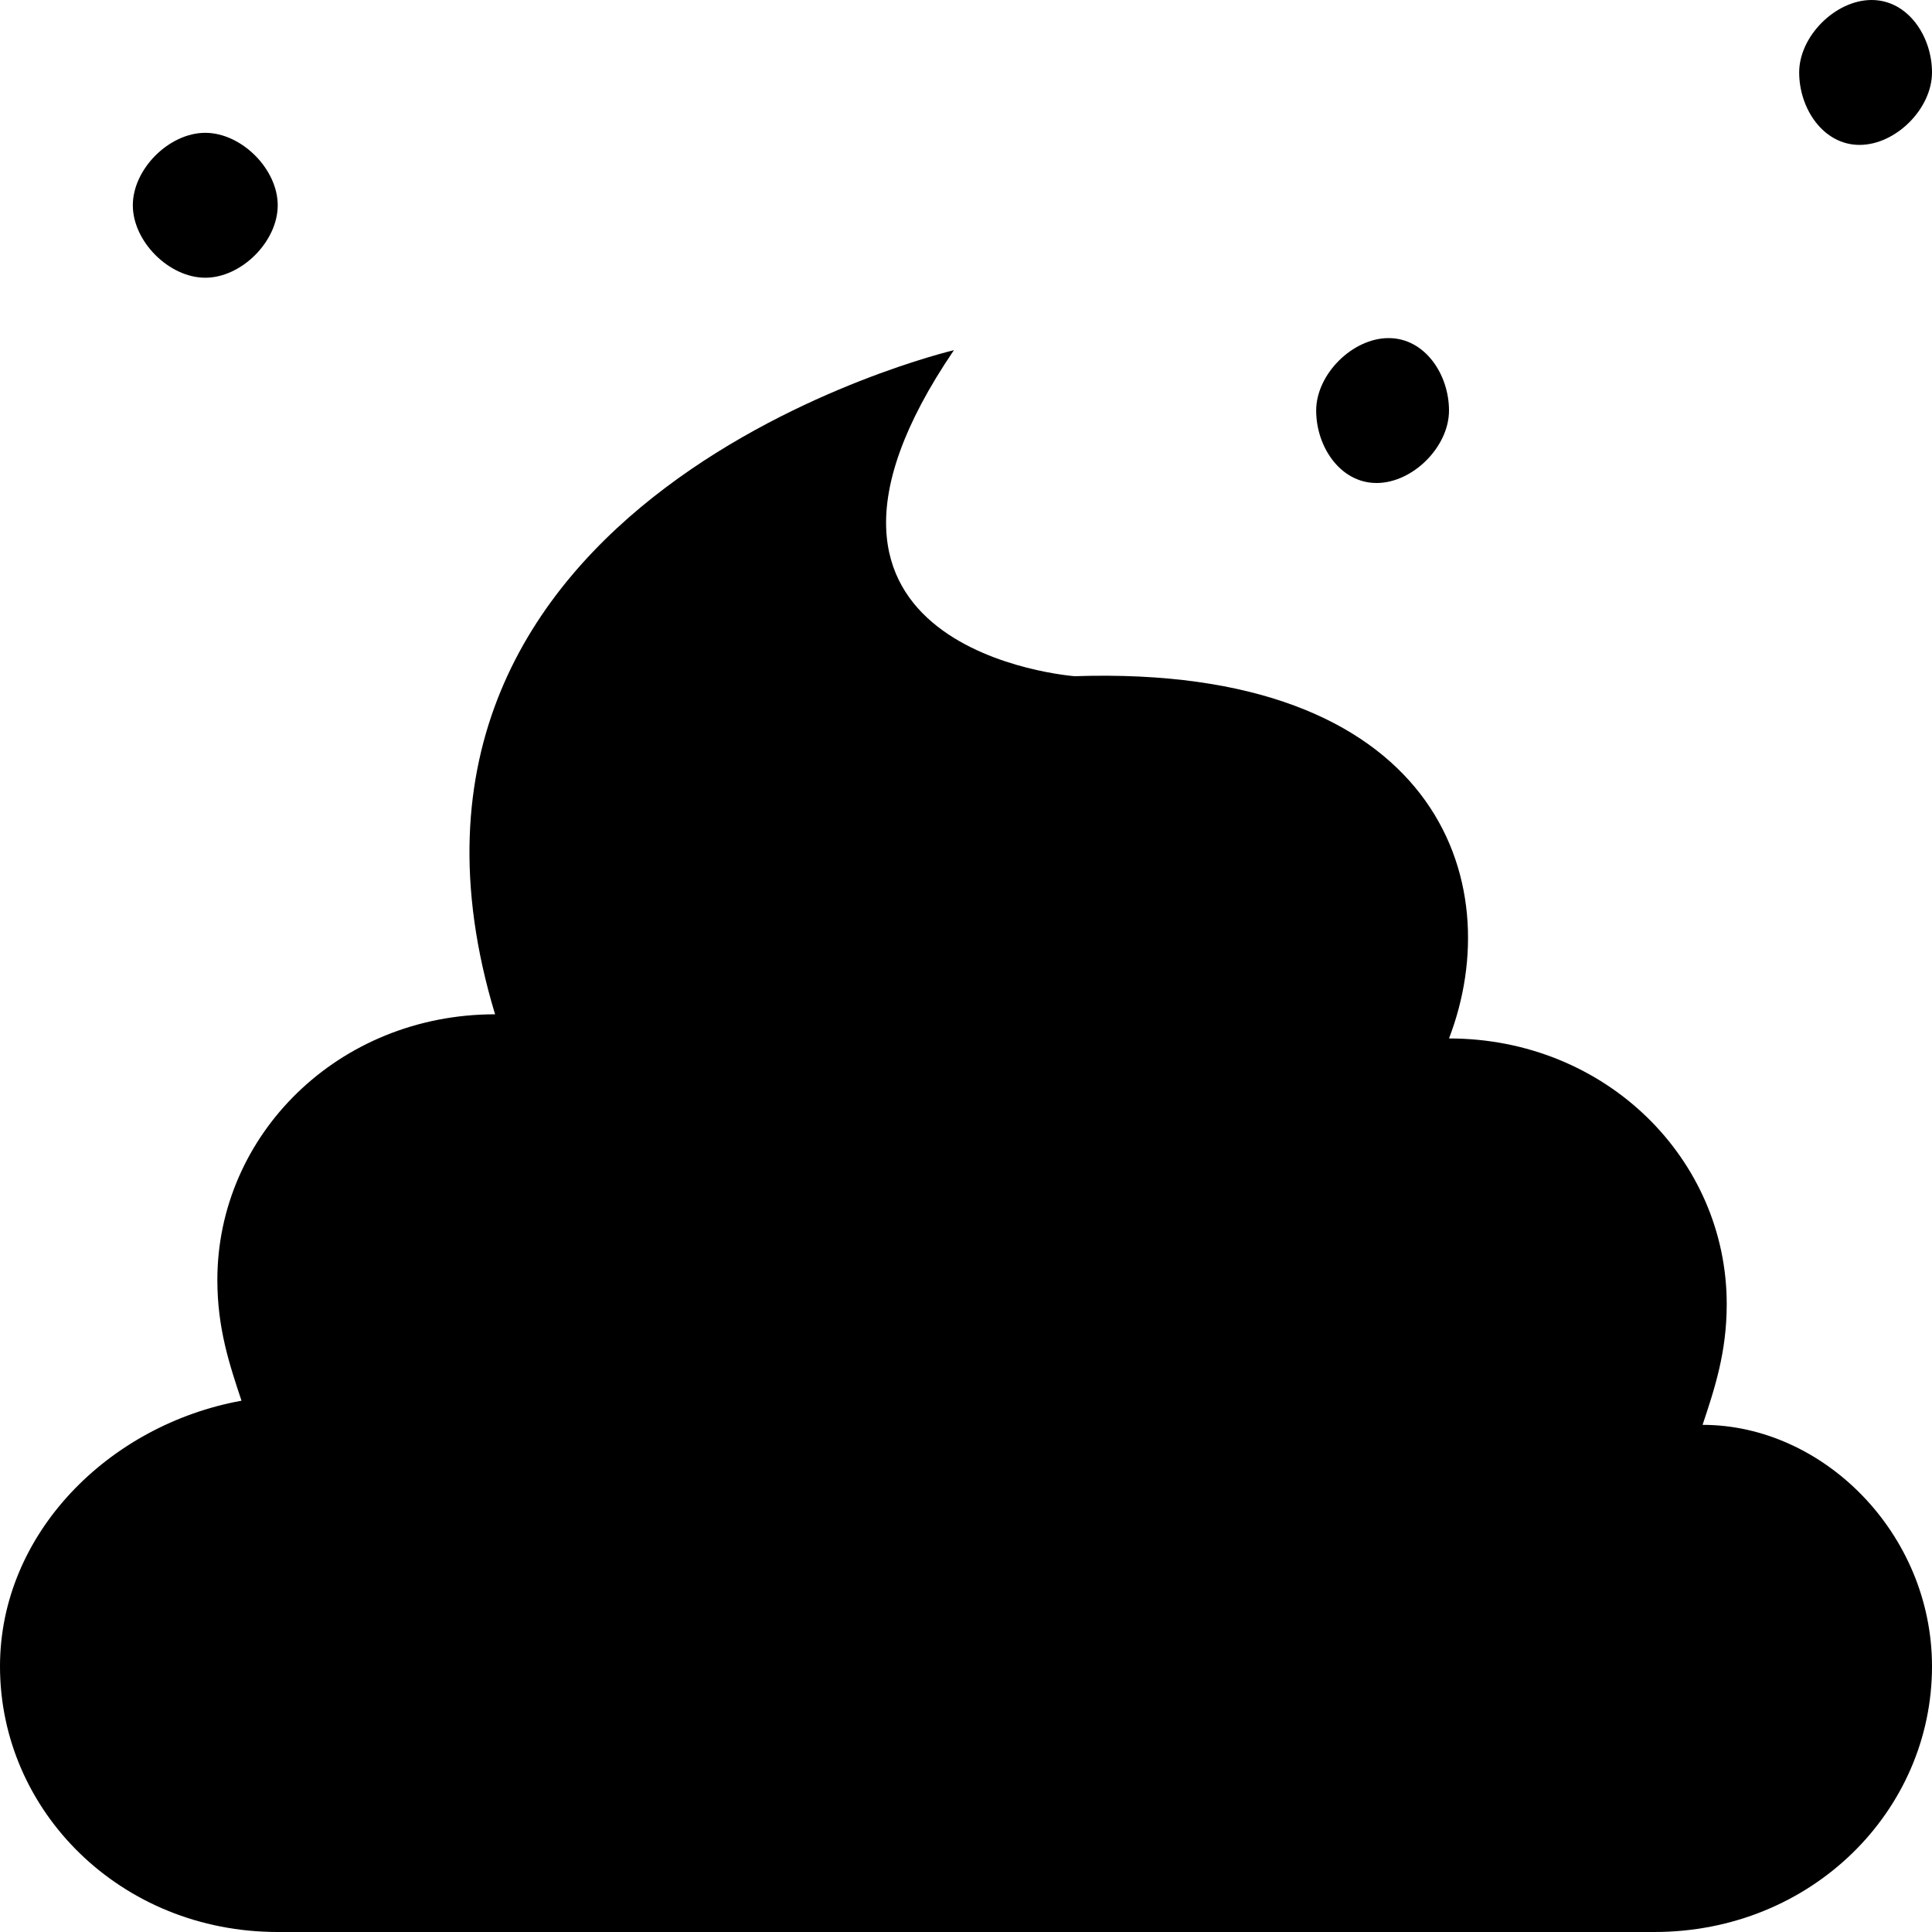 <svg xmlns="http://www.w3.org/2000/svg" viewBox="0 0 16 16"><path d="M16 13.8c0 1.2-1 2.2-2.3 2.2H2.3C1 16 0 15 0 13.8c0-1.1.9-2 2-2.2-.1-.3-.2-.6-.2-1 0-1.2 1-2.2 2.3-2.2-1.3-4.3 3.8-5.5 3.8-5.5-1.7 2.5 1 2.7 1 2.7 3-.1 3.6 1.7 3.1 3 1.3 0 2.3 1 2.3 2.2 0 .4-.1.7-.2 1 1 0 1.9.9 1.9 2zM1.1 1.7c0-.3.3-.6.6-.6s.6.3.6.6-.3.6-.6.6-.6-.3-.6-.6zm9.8 1.7c0-.3.3-.6.6-.6s.5.3.5.6-.3.6-.6.6-.5-.3-.5-.6zm4-2.8c0-.3.3-.6.6-.6s.5.3.5.6-.3.6-.6.6-.5-.3-.5-.6z"/></svg>